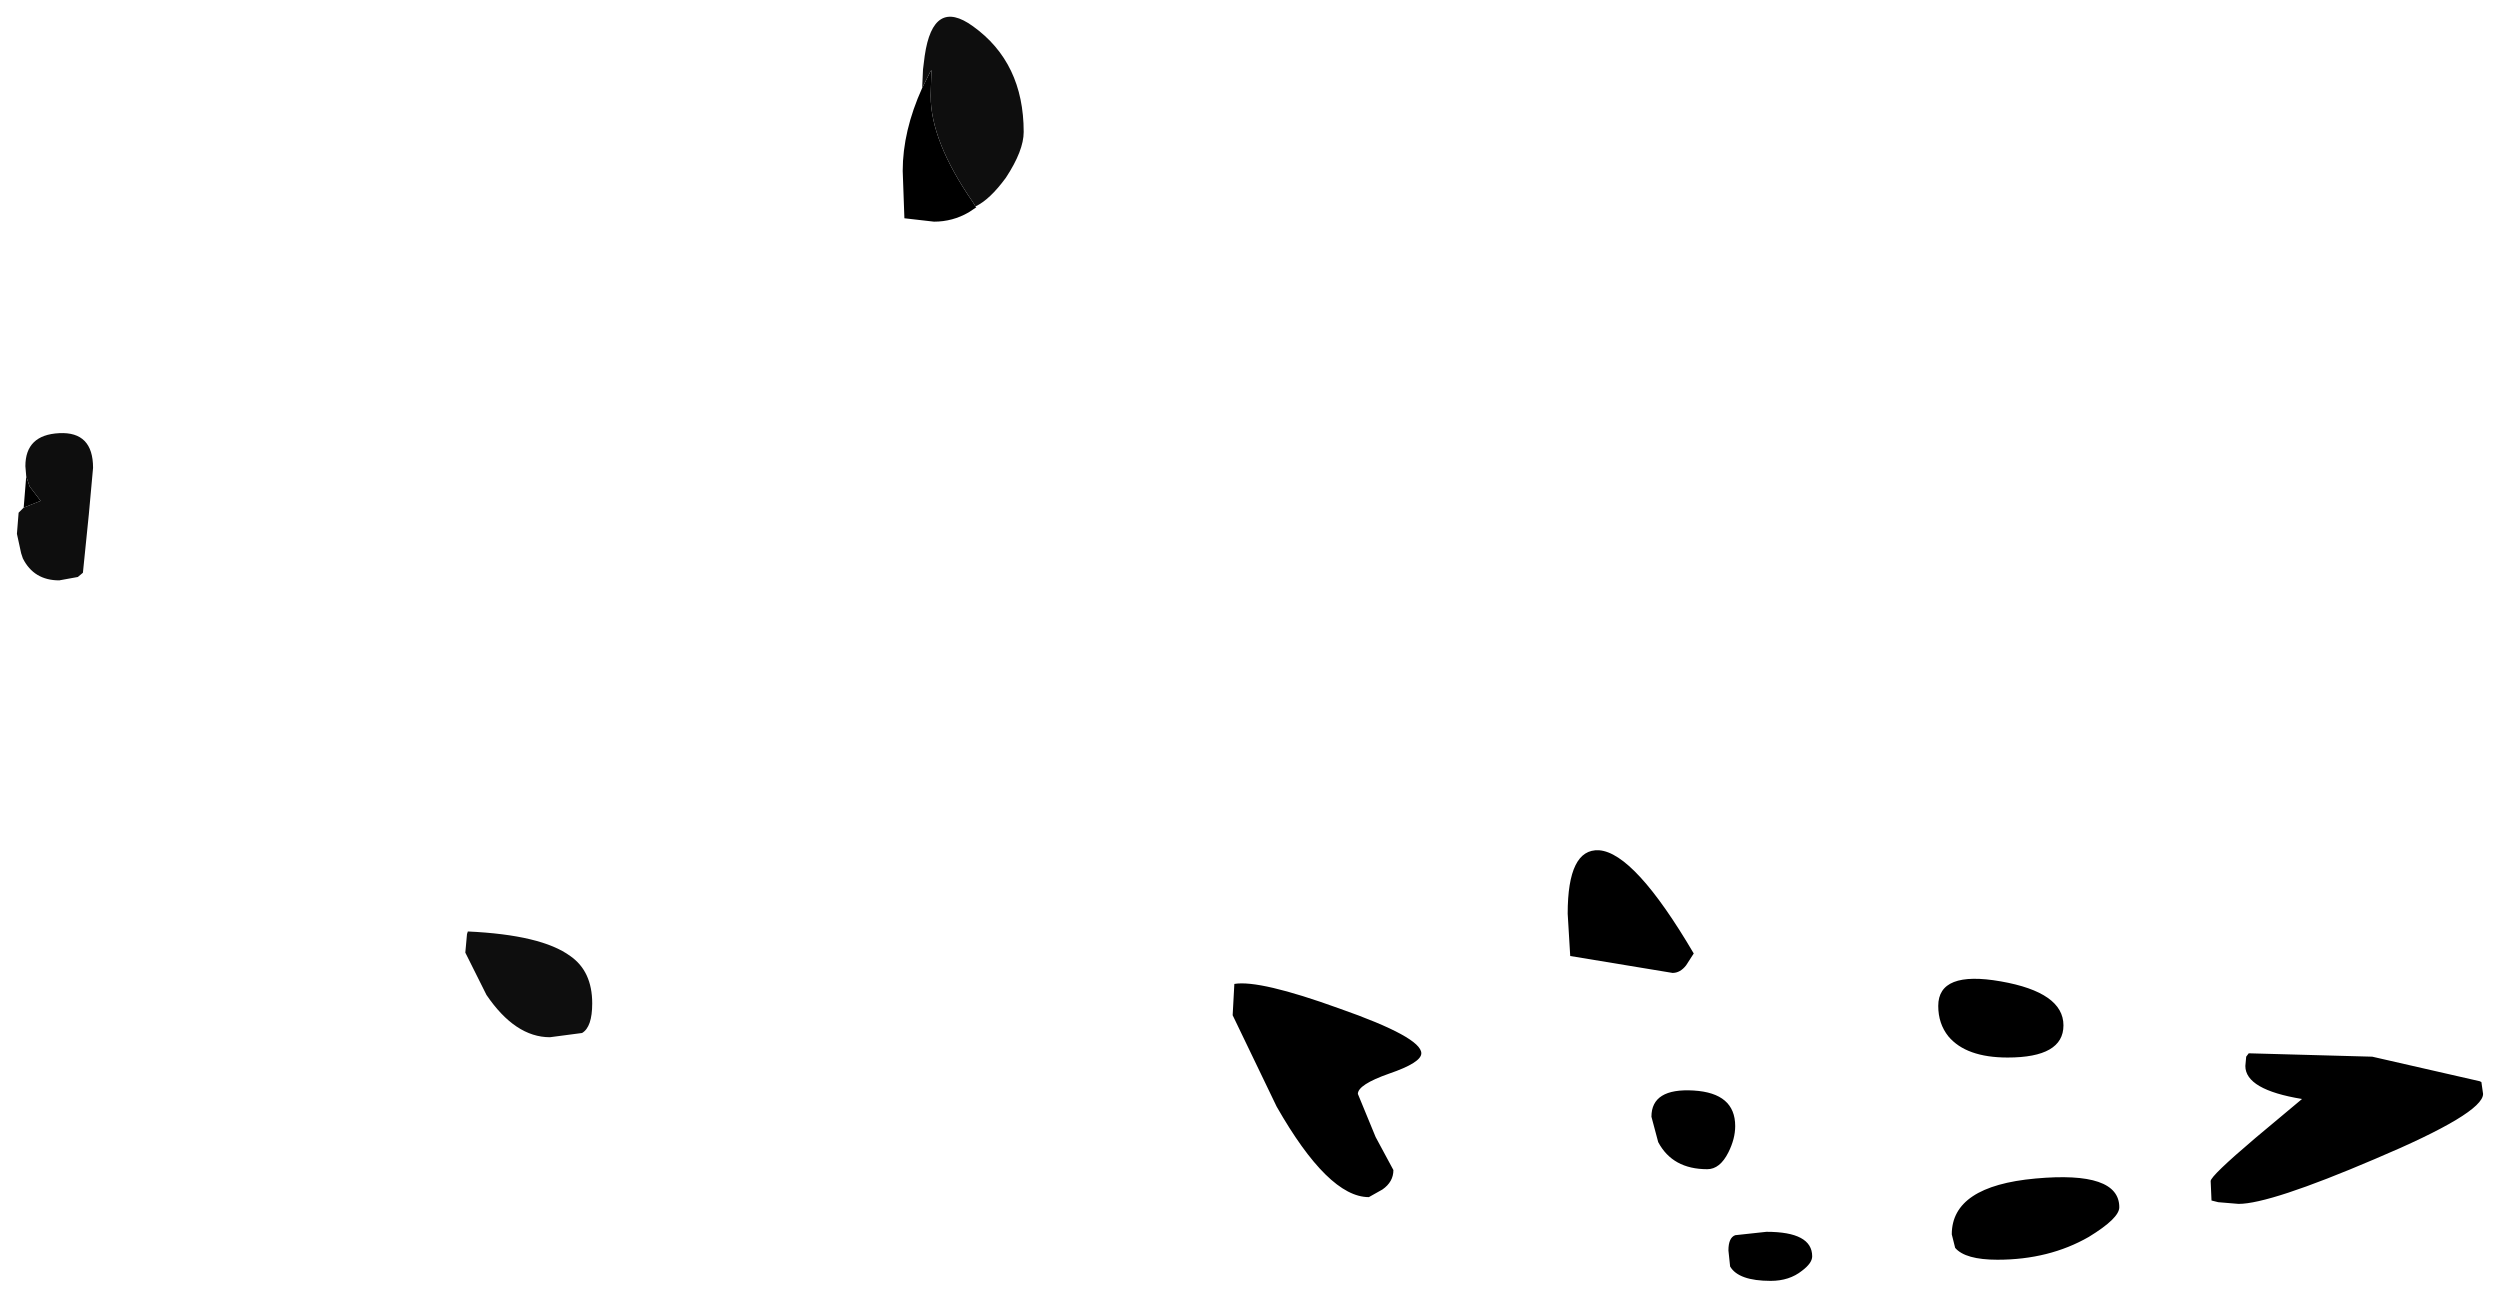 <?xml version="1.0" encoding="UTF-8" standalone="no"?>
<svg xmlns:xlink="http://www.w3.org/1999/xlink" height="76.7px" width="147.75px" xmlns="http://www.w3.org/2000/svg">
  <g transform="matrix(1.0, 0.0, 0.0, 1.0, 112.75, -41.45)">
    <path d="M33.9 105.4 L34.0 106.1 Q34.0 107.25 27.6 109.95 21.4 112.6 19.55 112.6 L18.35 112.5 17.95 112.4 17.9 111.25 Q17.9 110.95 20.55 108.7 L23.3 106.4 Q19.95 105.85 19.95 104.45 L20.0 103.9 20.15 103.7 27.45 103.9 33.8 105.35 33.9 105.4 M2.4 102.7 Q1.8 101.95 1.8 100.9 1.8 98.8 5.5 99.45 9.2 100.1 9.2 102.05 9.2 103.95 5.9 103.95 3.45 103.95 2.4 102.7 M2.8 115.2 L2.6 114.4 Q2.6 111.55 7.55 111.1 12.5 110.65 12.5 112.8 12.5 113.45 10.7 114.55 8.35 115.9 5.3 115.9 3.4 115.9 2.8 115.2 M-58.25 46.65 L-57.75 45.65 -57.7 45.6 -57.75 47.1 Q-57.75 49.8 -55.25 53.4 L-55.1 53.65 -55.05 53.7 -55.5 54.0 Q-56.45 54.55 -57.55 54.55 L-59.3 54.35 -59.4 51.55 Q-59.4 49.2 -58.25 46.65 M-13.9 98.95 L-19.95 97.95 -20.1 95.45 Q-20.1 91.6 -18.25 91.7 -16.15 91.85 -12.65 97.8 L-13.1 98.5 Q-13.45 98.95 -13.9 98.95 M-111.35 71.45 L-111.2 69.6 -111.0 70.2 -110.35 71.05 -111.35 71.45 M-10.2 108.0 Q-10.2 108.75 -10.6 109.55 -11.1 110.55 -11.85 110.55 -13.9 110.55 -14.75 108.95 L-15.15 107.45 Q-15.15 105.75 -12.65 105.9 -10.2 106.05 -10.2 108.0 M-10.2 114.45 L-8.35 114.25 Q-5.65 114.25 -5.65 115.7 -5.65 116.1 -6.25 116.55 -7.0 117.15 -8.1 117.15 -10.0 117.15 -10.5 116.3 L-10.6 115.35 Q-10.6 114.6 -10.2 114.45 M-33.6 101.05 Q-28.75 102.75 -28.75 103.7 -28.75 104.25 -30.65 104.9 -32.5 105.55 -32.5 106.1 L-31.45 108.65 -30.4 110.6 Q-30.4 111.3 -31.05 111.75 L-31.85 112.2 Q-34.25 112.2 -37.3 106.85 L-39.9 101.45 -39.8 99.6 Q-38.3 99.35 -33.6 101.05" fill="#000000" fill-rule="evenodd" stroke="none"/>
    <path d="M-55.1 53.65 L-55.25 53.4 Q-57.75 49.8 -57.75 47.1 L-57.7 45.6 -57.75 45.65 -58.25 46.65 -58.2 45.55 -58.1 44.75 Q-57.6 41.3 -55.25 43.0 -52.25 45.15 -52.25 49.25 -52.25 50.35 -53.3 51.95 -54.25 53.25 -55.1 53.65 M-111.2 69.6 L-111.25 69.0 Q-111.25 67.15 -109.25 67.05 -107.25 66.95 -107.25 69.1 L-107.5 71.85 -107.85 75.3 -108.15 75.55 -109.25 75.75 Q-110.75 75.75 -111.4 74.45 L-111.5 74.15 -111.75 73.0 -111.65 71.75 -111.35 71.45 -110.35 71.05 -111.0 70.2 -111.2 69.6 M-85.1 96.5 Q-80.75 96.7 -79.05 97.95 -77.75 98.85 -77.75 100.75 -77.75 102.15 -78.35 102.5 L-80.25 102.75 Q-82.3 102.75 -84.0 100.25 L-85.25 97.75 -85.15 96.65 -85.1 96.5" fill="#0e0e0e" fill-rule="evenodd" stroke="none"/>
  </g>
</svg>